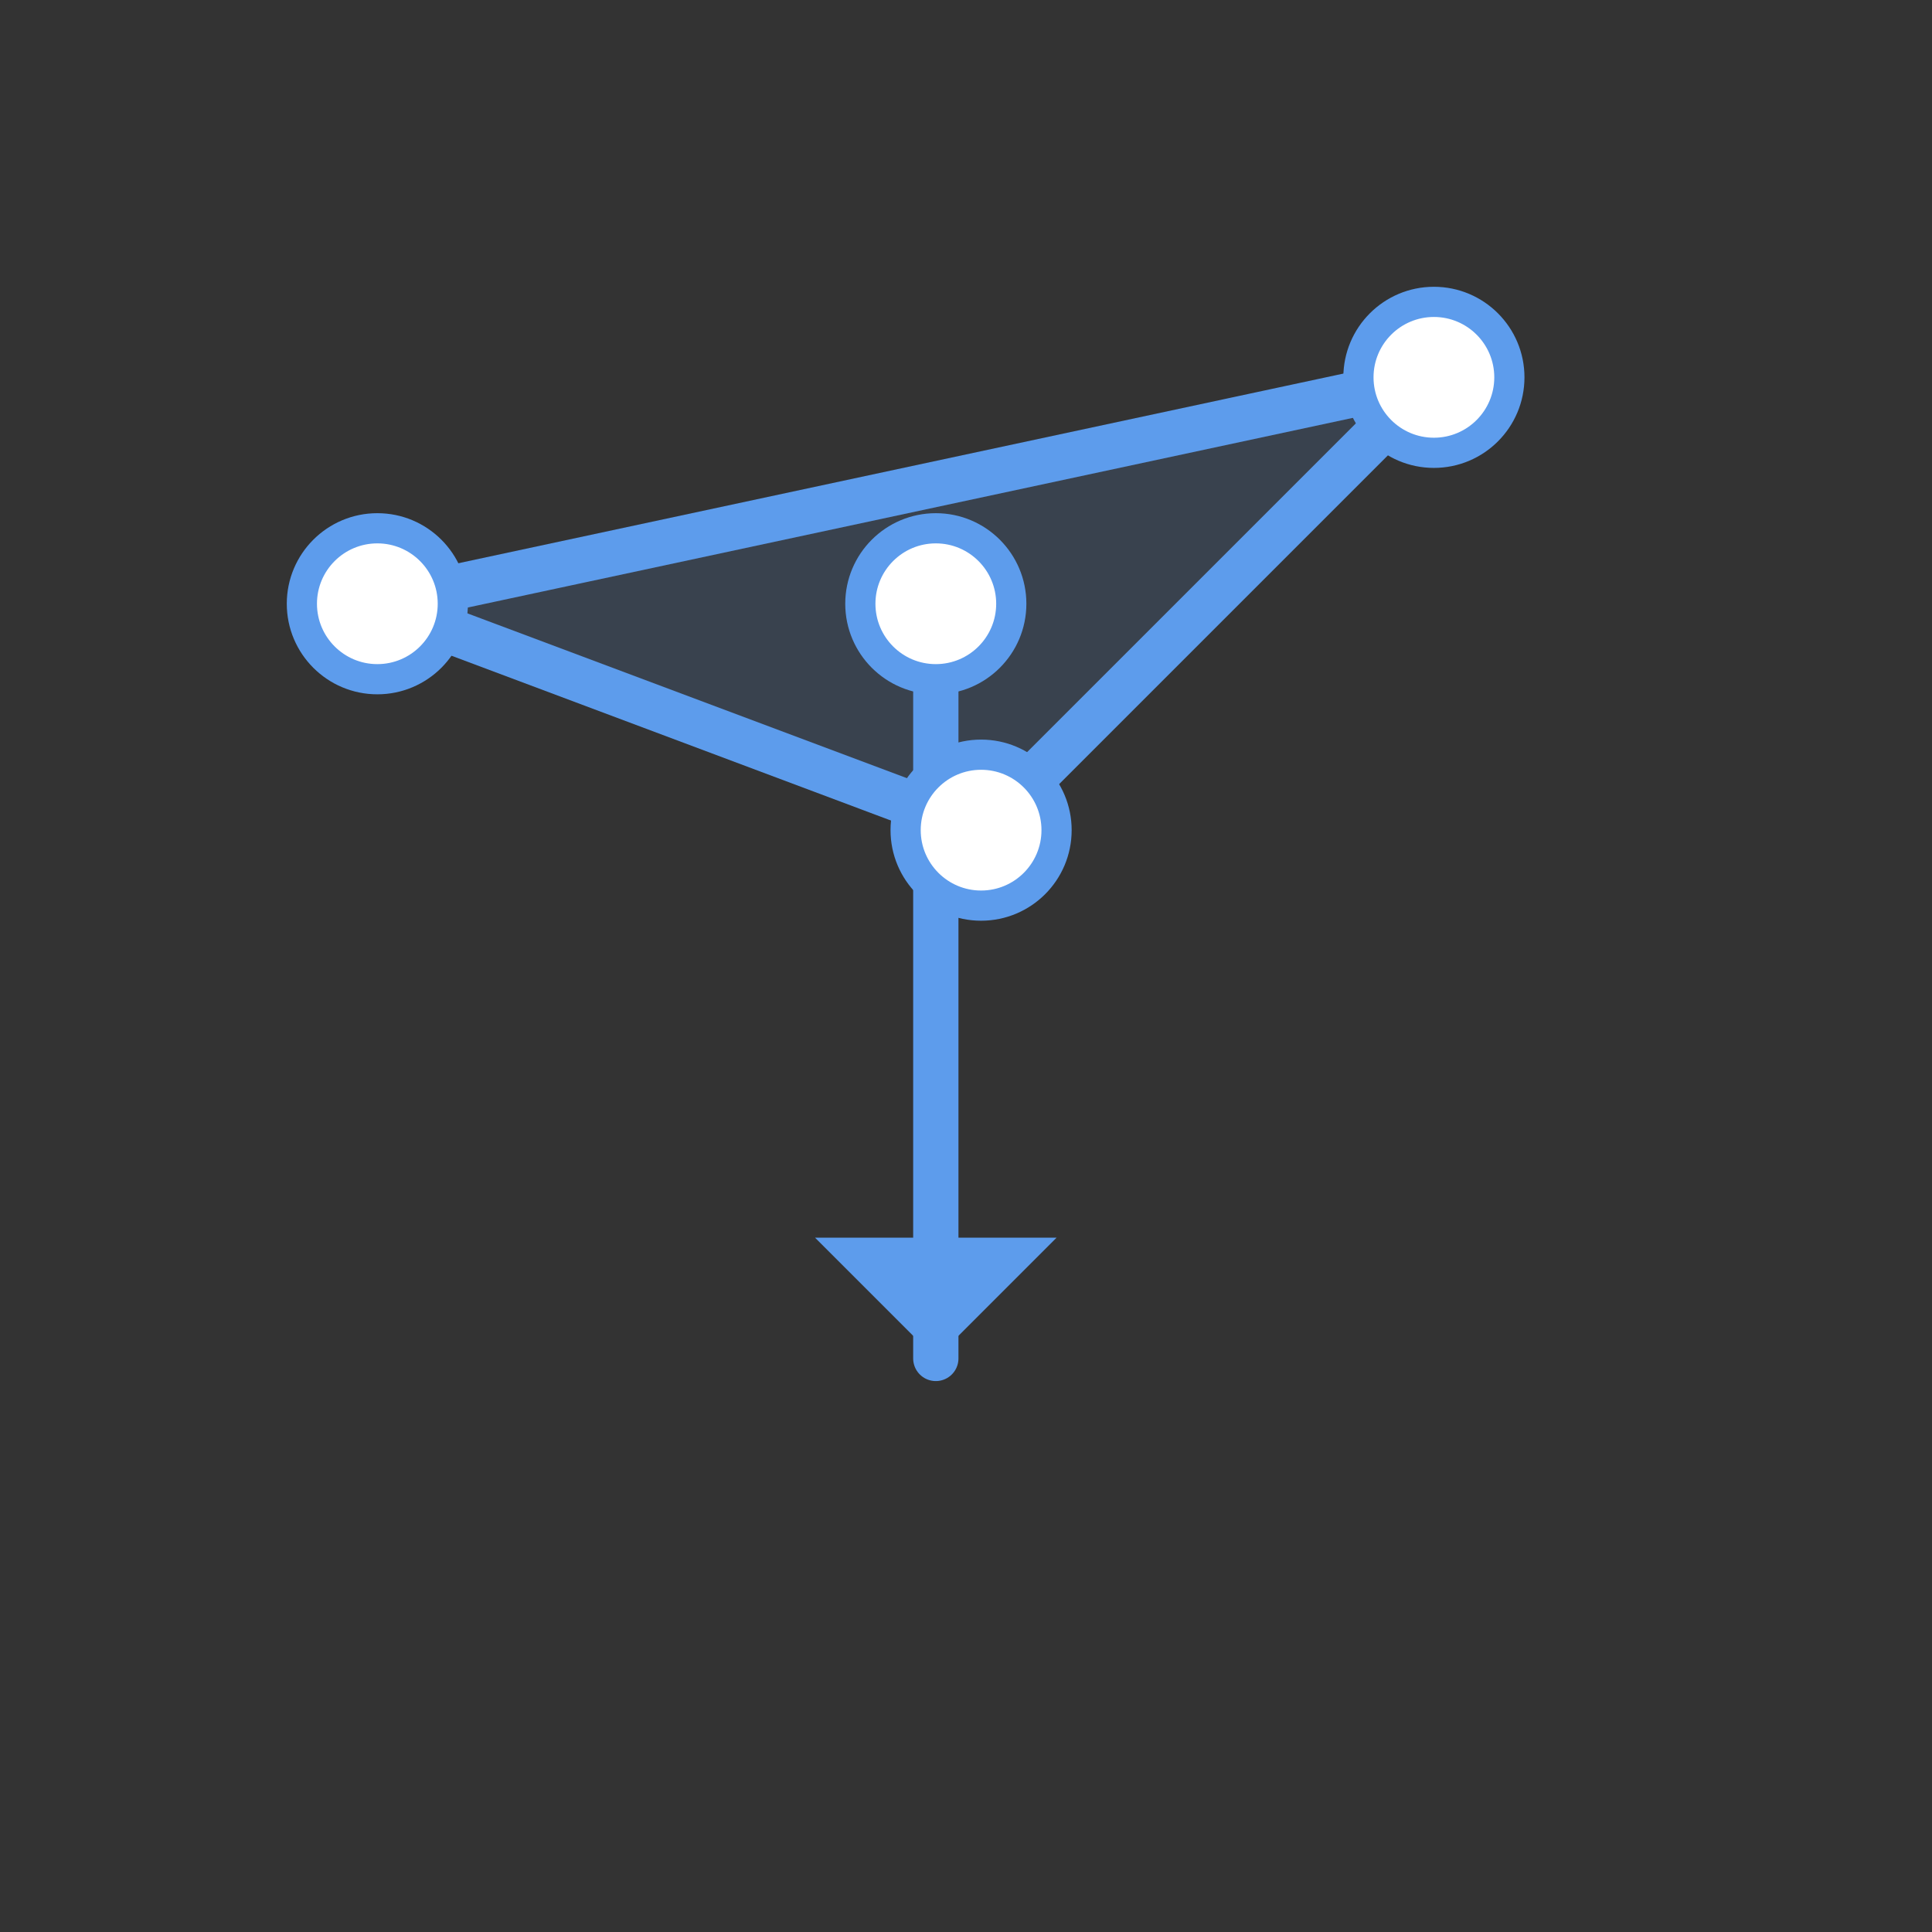 <?xml version="1.0" encoding="UTF-8" standalone="no"?>
<svg width="128" height="128" viewBox="0 0 128 128" xmlns="http://www.w3.org/2000/svg">
  <rect x="0" y="0" width="128" height="128" fill="#333333" stroke="none"/>
  <style>
    .point { fill: #ffffff; stroke: #5d9cec; stroke-width: 2; }
    .line { stroke: #5d9cec; stroke-width: 3; stroke-linecap: round; }
    .arrow { fill: #5d9cec; }
    .face { fill: #5d9cec; fill-opacity: 0.15; stroke: #5d9cec; stroke-width: 2; }
    .dashed { stroke: #5d9cec; stroke-width: 2; stroke-dasharray: 4,3; }
  </style>
  
  <!-- 立体透视三角形 -->
  <polygon points="25,40 95,25 65,55" class="face" stroke-linejoin="round" />
  
  <!-- 三角形边缘 -->
  <line x1="25" y1="40" x2="95" y2="25" class="line" />
  <line x1="25" y1="40" x2="65" y2="55" class="line" />
  <line x1="95" y1="25" x2="65" y2="55" class="line" />
  
  <!-- 从中心点指向下方的垂直深度线 -->
  <line x1="62" y1="40" x2="62" y2="90" class="line" />
  
  <!-- 箭头 -->
  <polygon points="54,82 62,90 70,82" class="arrow" />
  
  <!-- 点 -->
  <circle cx="25" cy="40" r="5" class="point" />
  <circle cx="95" cy="25" r="5" class="point" />
  <circle cx="65" cy="55" r="5" class="point" />
  <circle cx="62" cy="40" r="5" class="point" />
</svg> 